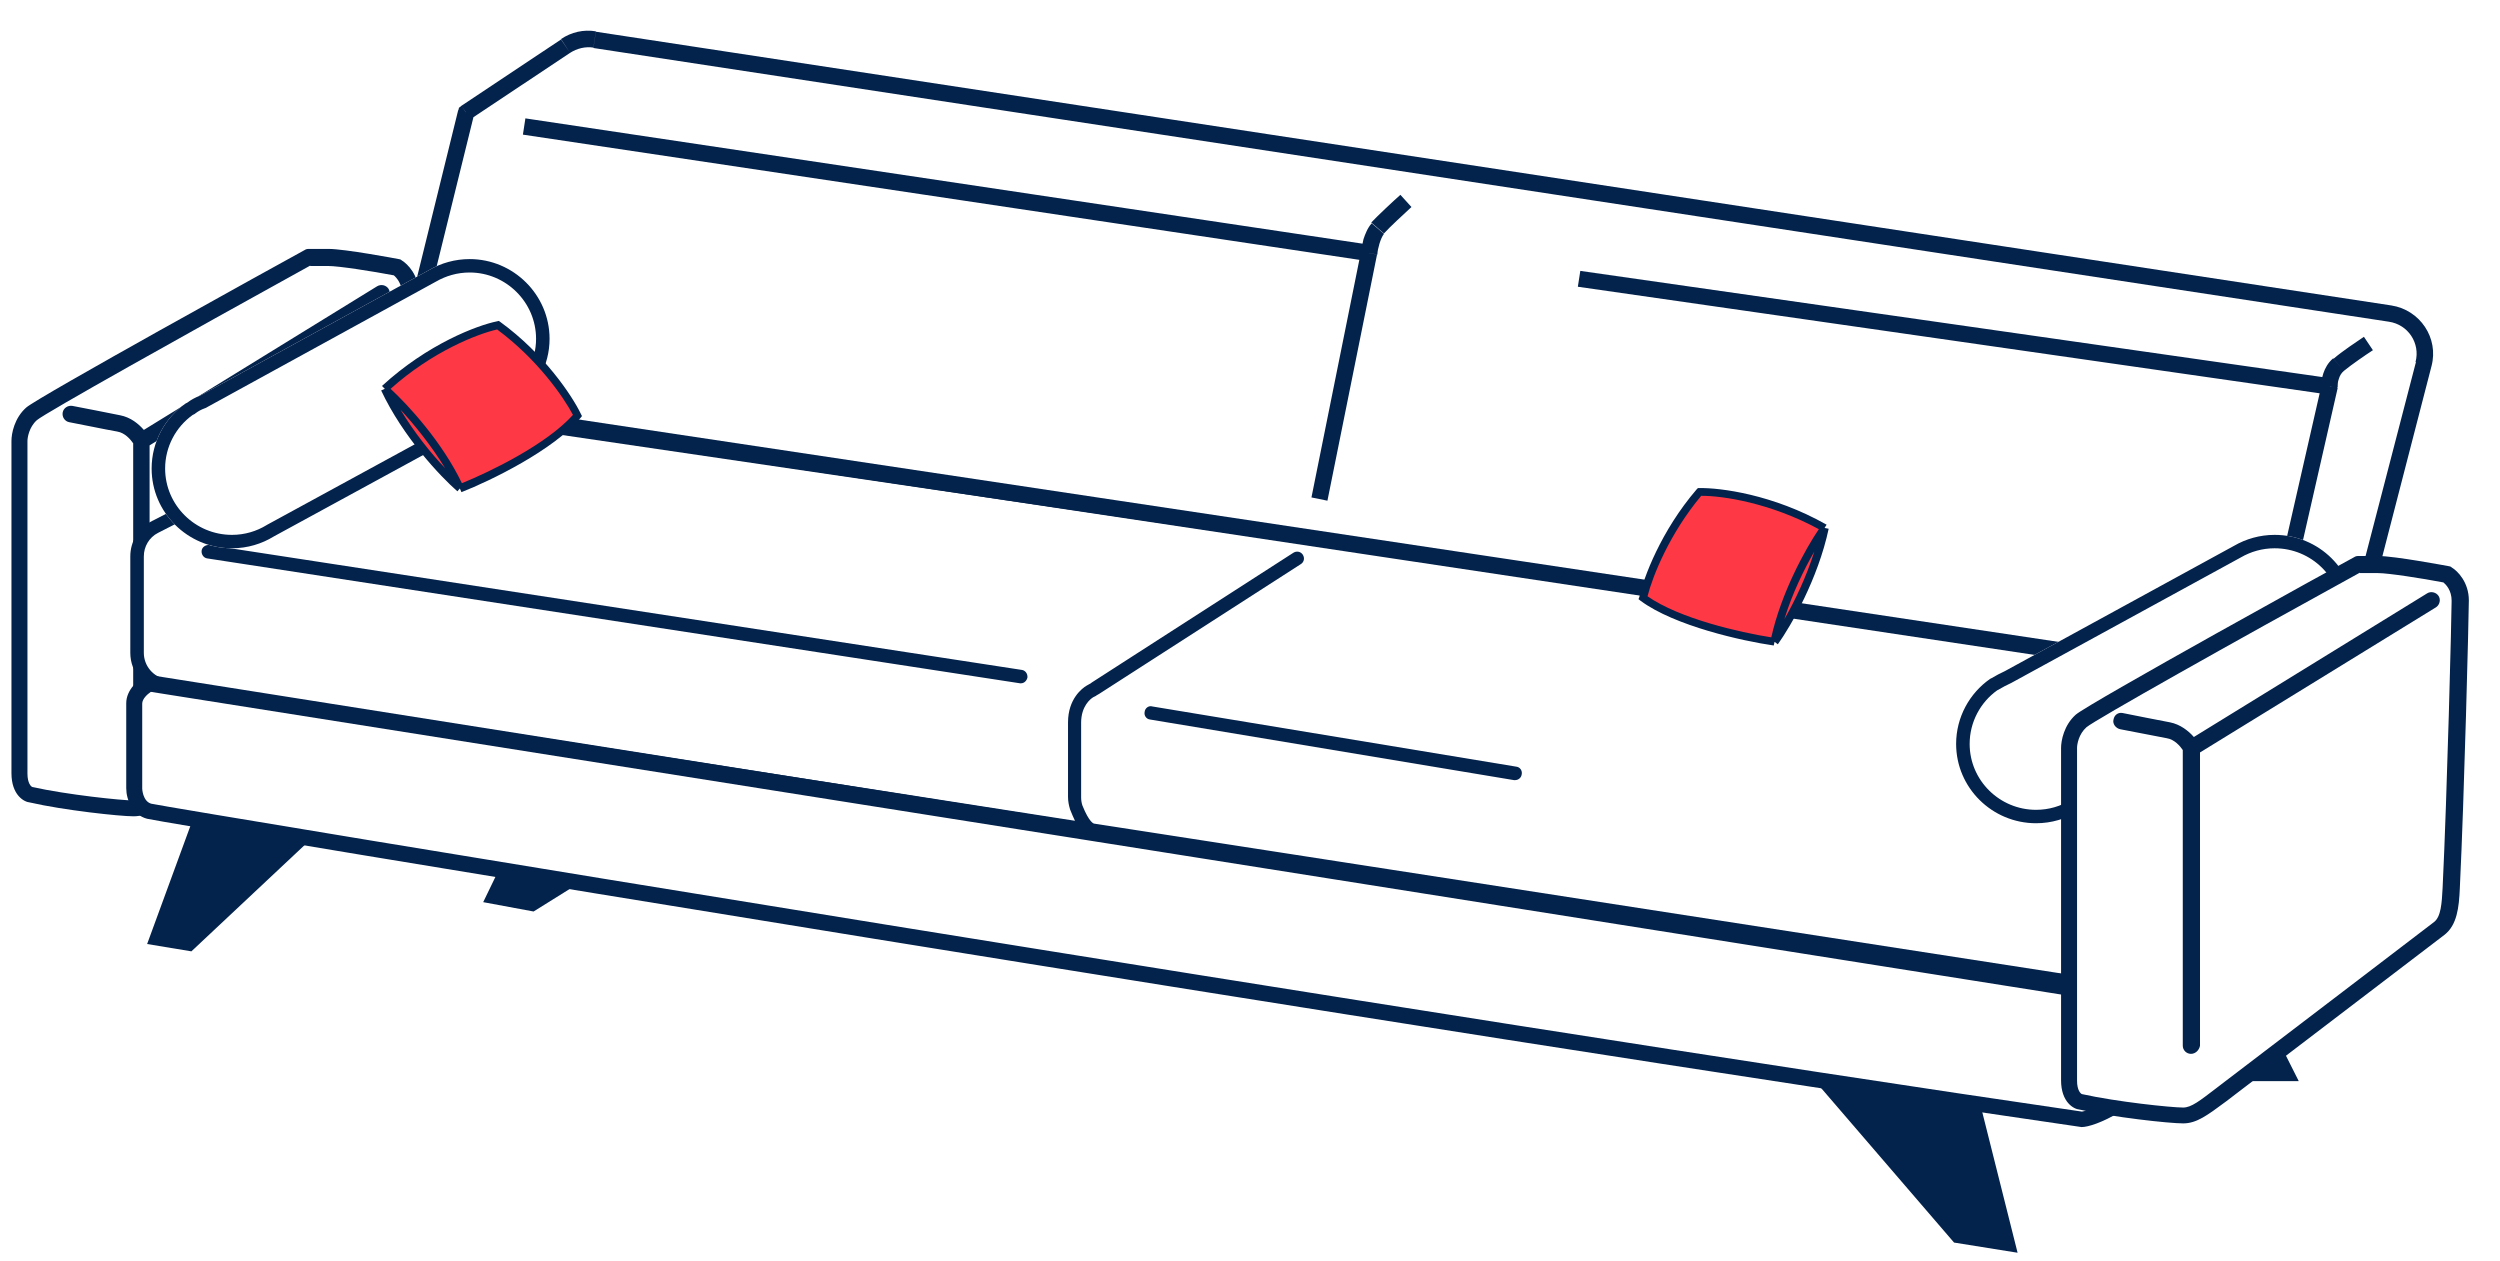 <svg width="115" height="58" viewBox="0 0 115 58" fill="none" xmlns="http://www.w3.org/2000/svg">
<rect width="115" height="58" fill="white"/>
<path d="M0.904 20.282V35.568C0.904 36.316 1.281 36.522 1.451 36.559C3.016 36.915 5.561 37.177 6.145 37.177C6.73 37.177 7.22 36.728 8.294 35.904C11.311 33.603 17.476 28.907 17.909 28.57C18.343 28.233 18.418 27.579 18.456 26.718C18.663 22.546 18.871 14.164 18.871 13.49C18.871 12.817 18.475 12.424 18.267 12.293C17.457 12.143 15.685 11.844 15.119 11.844H14.176C10.123 14.07 1.903 18.654 1.451 19.047C0.999 19.44 0.885 20.039 0.904 20.282Z" fill="white"/>
<path d="M6.145 37.55C5.504 37.55 2.922 37.27 1.376 36.914C1.112 36.895 0.527 36.577 0.527 35.567V20.281C0.527 19.944 0.659 19.233 1.206 18.747C1.79 18.242 12.744 12.199 14.007 11.506C14.063 11.469 14.12 11.45 14.195 11.45H15.119C15.854 11.45 18.249 11.899 18.343 11.918C18.381 11.918 18.437 11.937 18.475 11.974C18.758 12.143 19.267 12.666 19.267 13.49C19.267 14.238 19.041 22.62 18.852 26.736C18.814 27.653 18.72 28.439 18.154 28.869C17.796 29.149 13.611 32.349 10.444 34.763L8.144 36.521C7.258 37.195 6.768 37.55 6.145 37.55ZM14.271 12.217C8.445 15.435 2.092 18.99 1.696 19.327C1.338 19.645 1.263 20.131 1.263 20.281V35.586C1.263 36.035 1.432 36.184 1.489 36.203C3.091 36.559 5.599 36.821 6.145 36.821C6.522 36.821 6.918 36.502 7.672 35.941L9.972 34.182C13.14 31.769 17.325 28.57 17.683 28.289C18.004 28.046 18.041 27.428 18.079 26.717C18.286 22.433 18.494 14.107 18.494 13.508C18.494 13.059 18.249 12.779 18.117 12.666C17.136 12.479 15.591 12.236 15.1 12.236H14.271V12.217ZM6.504 34.37C6.296 34.37 6.127 34.201 6.127 33.995V20.393C6.013 20.225 5.749 19.907 5.391 19.851C4.845 19.757 3.695 19.514 3.186 19.421C2.978 19.383 2.846 19.177 2.884 18.971C2.922 18.766 3.129 18.635 3.336 18.672C3.827 18.766 4.977 18.99 5.523 19.102C6.013 19.196 6.372 19.495 6.617 19.776L17.344 13.171C17.532 13.059 17.759 13.115 17.872 13.284C17.985 13.471 17.928 13.695 17.74 13.808L6.881 20.487V33.977C6.881 34.201 6.711 34.37 6.504 34.37Z" fill="#03224C"/>
<path d="M6.768 43.425L8.804 37.868L14.327 38.579L8.804 43.762L6.768 43.425Z" fill="#03224C"/>
<path d="M91.131 50.947L83.496 49.73L89.887 57.158L92.809 57.626L91.131 50.947Z" fill="#03224C"/>
<path d="M105.742 49.731L105.064 48.384L103.141 49.731H105.742Z" fill="#03224C"/>
<path d="M22.227 41.499L22.943 40.02L26.676 40.6L24.545 41.929L22.227 41.499Z" fill="#03224C"/>
<path d="M7.145 24.229L17.778 18.784C18.061 18.635 18.4 18.578 18.702 18.635L107.553 31.713V37.307C107.553 37.831 107.271 38.336 106.818 38.617L95.921 45.258L50.28 38.186L7.598 31.544C6.844 31.432 6.297 30.777 6.297 30.029V25.595C6.297 25.033 6.617 24.509 7.145 24.229Z" fill="white"/>
<path d="M95.92 45.558H95.901H95.883L50.241 38.486L7.559 31.844C6.654 31.694 5.994 30.945 5.994 30.029V25.595C5.994 24.902 6.371 24.285 6.993 23.967L17.626 18.522C17.965 18.335 18.361 18.279 18.738 18.335L107.59 31.413C107.628 31.413 107.647 31.432 107.665 31.432C107.684 31.432 107.684 31.451 107.703 31.451C107.741 31.469 107.76 31.488 107.779 31.526C107.797 31.563 107.816 31.582 107.835 31.619C107.835 31.638 107.835 31.638 107.835 31.657C107.835 31.675 107.835 31.694 107.835 31.713V37.288C107.835 37.924 107.515 38.523 106.949 38.86L96.052 45.502C96.034 45.52 95.996 45.539 95.977 45.539C95.977 45.558 95.939 45.558 95.92 45.558ZM50.335 37.887L95.619 44.903V39.982C95.619 39.365 95.939 38.785 96.467 38.429L106.704 31.9L18.663 18.953C18.399 18.915 18.154 18.953 17.909 19.084L7.276 24.509C6.861 24.715 6.616 25.145 6.616 25.595V30.029C6.616 30.628 7.05 31.151 7.653 31.245L49.449 37.756C49.374 37.606 49.298 37.419 49.223 37.232C49.166 37.045 49.129 36.858 49.129 36.652V33.228C49.129 32.143 49.788 31.657 49.977 31.544C50.015 31.526 50.071 31.488 50.109 31.469C50.147 31.451 50.184 31.432 50.222 31.395L59.497 25.426C59.648 25.333 59.837 25.37 59.931 25.52C60.025 25.669 59.988 25.857 59.837 25.95L50.561 31.918C50.505 31.956 50.448 31.975 50.41 32.012L50.297 32.068C50.165 32.143 49.732 32.48 49.732 33.247V36.671C49.732 36.802 49.751 36.933 49.788 37.045C50.109 37.849 50.316 37.887 50.335 37.887ZM107.251 32.274L96.806 38.953C96.448 39.178 96.241 39.571 96.241 39.982V44.716L106.666 38.355C107.043 38.13 107.251 37.737 107.251 37.307V32.274V32.274ZM69.697 35.885C69.678 35.885 69.659 35.885 69.64 35.885L52.899 33.097C52.729 33.078 52.616 32.91 52.654 32.742C52.673 32.573 52.843 32.442 53.012 32.498L69.753 35.267C69.923 35.286 70.036 35.455 69.998 35.623C69.979 35.773 69.847 35.885 69.697 35.885ZM46.961 31.432C46.942 31.432 46.923 31.432 46.923 31.432L9.538 25.688C9.369 25.669 9.256 25.501 9.274 25.333C9.293 25.164 9.463 25.052 9.633 25.071L46.998 30.815C47.168 30.833 47.281 31.002 47.262 31.17C47.224 31.32 47.111 31.432 46.961 31.432Z" fill="#03224C"/>
<path d="M6.184 32.349C6.184 31.901 6.636 31.545 6.862 31.414L95.733 45.484C99.239 43.575 106.818 38.73 107.044 38.73C107.27 38.73 107.421 39.253 107.478 39.515C107.497 40.638 107.516 42.977 107.478 43.332C107.44 43.669 106.988 44.081 106.761 44.249C103.934 45.839 98.127 50.292 97.316 50.816C96.525 51.321 95.921 51.471 95.733 51.489C66.361 47.205 7.409 37.457 6.862 37.308C6.316 37.158 6.184 36.541 6.184 36.26V32.349V32.349Z" fill="white"/>
<path d="M95.752 51.845C65.776 47.504 7.371 37.831 6.768 37.663C6.108 37.494 5.807 36.802 5.807 36.259V32.349C5.807 31.732 6.353 31.264 6.693 31.096C6.768 31.058 6.844 31.039 6.938 31.058L95.676 45.109C97.694 44.005 101.012 41.966 103.462 40.45C106.856 38.355 106.875 38.355 107.063 38.355C107.61 38.355 107.817 39.122 107.874 39.459C107.893 40.45 107.912 42.976 107.874 43.369C107.817 43.949 107.139 44.454 106.988 44.566C104.952 45.708 101.389 48.327 99.258 49.899C98.391 50.535 97.769 50.984 97.543 51.134C96.713 51.639 96.053 51.845 95.752 51.845ZM6.938 31.825C6.749 31.956 6.542 32.162 6.542 32.368V36.278C6.542 36.278 6.561 36.858 6.957 36.97C7.862 37.176 66.738 46.905 95.771 51.134C95.827 51.134 96.355 51.003 97.09 50.516C97.298 50.385 97.957 49.899 98.768 49.3C100.898 47.728 104.499 45.09 106.535 43.949C106.78 43.762 107.063 43.463 107.063 43.332C107.082 43.032 107.082 40.937 107.063 39.552C107.044 39.421 106.988 39.29 106.95 39.197C106.479 39.459 105.178 40.263 103.802 41.105C101.313 42.639 97.901 44.754 95.865 45.839C95.789 45.876 95.695 45.895 95.62 45.876L6.938 31.825Z" fill="#03224C"/>
<path d="M21.435 5.182L18.174 18.41L107.572 31.844L111.494 16.745C111.776 15.678 111.06 14.593 109.948 14.425L27.355 1.833C26.884 1.758 26.412 1.871 26.017 2.133L21.435 5.182Z" fill="white"/>
<path d="M18.172 18.41L17.814 18.317L17.701 18.71L18.116 18.766L18.172 18.41ZM21.434 5.183L21.227 4.865L21.113 4.958L21.076 5.108L21.434 5.183ZM26.015 2.133L25.808 1.815L26.015 2.133ZM27.354 1.834L27.41 1.459L27.354 1.834ZM109.946 14.425L109.89 14.799L109.946 14.425ZM111.492 16.745L111.85 16.839L111.492 16.745ZM107.571 31.844L107.514 32.218L107.854 32.274L107.948 31.956L107.571 31.844ZM62.985 11.637L63.362 11.712V11.694V11.675L62.985 11.637ZM107.156 17.774L107.514 17.849L107.533 17.793V17.737L107.156 17.774ZM107.571 16.783L107.326 16.502L107.571 16.783ZM105.026 25.37C104.988 25.576 105.101 25.763 105.309 25.819C105.516 25.875 105.704 25.745 105.761 25.539L105.026 25.37ZM18.549 18.485L21.811 5.257L21.076 5.07L17.814 18.317L18.549 18.485ZM21.641 5.482L26.223 2.432L25.808 1.815L21.227 4.865L21.641 5.482ZM27.297 2.208L109.89 14.799L110.003 14.051L27.41 1.459L27.297 2.208ZM111.134 16.652L107.213 31.75L107.948 31.938L111.85 16.839L111.134 16.652ZM107.627 31.47L18.229 18.036L18.116 18.785L107.514 32.218L107.627 31.47ZM24.054 6.193L62.928 12.012L63.041 11.263L24.168 5.445L24.054 6.193ZM63.362 11.675C63.362 11.581 63.4 11.394 63.456 11.207C63.513 11.02 63.588 10.852 63.663 10.758L63.098 10.272C62.909 10.477 62.796 10.777 62.721 11.001C62.664 11.226 62.627 11.45 62.608 11.6L63.362 11.675ZM63.663 10.739C63.908 10.459 64.606 9.823 64.927 9.523L64.418 8.962C64.097 9.243 63.381 9.916 63.079 10.234L63.663 10.739ZM62.608 11.563L60.327 22.882L61.062 23.032L63.343 11.712L62.608 11.563ZM72.581 13.19L107.1 18.148L107.213 17.4L72.694 12.461L72.581 13.19ZM107.533 17.756C107.533 17.699 107.533 17.569 107.59 17.419C107.627 17.288 107.703 17.157 107.816 17.063L107.326 16.483C107.081 16.689 106.949 16.951 106.873 17.175C106.798 17.4 106.779 17.625 106.779 17.774L107.533 17.756ZM107.816 17.063C108.155 16.783 108.834 16.315 109.154 16.109L108.74 15.492C108.438 15.697 107.703 16.184 107.345 16.502L107.816 17.063ZM106.798 17.681L105.045 25.37L105.78 25.539L107.533 17.849L106.798 17.681ZM109.89 14.799C110.776 14.93 111.341 15.791 111.115 16.652L111.85 16.839C112.19 15.548 111.322 14.257 110.003 14.051L109.89 14.799ZM26.223 2.432C26.543 2.227 26.92 2.133 27.297 2.189L27.41 1.441C26.845 1.347 26.279 1.478 25.808 1.796L26.223 2.432Z" fill="#03224C"/>
<path d="M75.578 27.503C75.767 26.661 76.54 24.51 78.18 22.62C79.066 22.601 81.46 22.882 83.93 24.285C83.44 26.586 82.195 28.738 81.63 29.524C80.254 29.318 77.143 28.645 75.578 27.503Z" fill="#FE3945"/>
<path d="M81.592 29.693C80.16 29.487 77.03 28.795 75.465 27.635L75.371 27.56L75.409 27.466C75.597 26.587 76.408 24.416 78.048 22.508L78.105 22.452H78.18C79.104 22.433 81.555 22.733 84.024 24.136L83.93 24.285L84.119 24.323C83.629 26.624 82.384 28.795 81.781 29.637L81.63 29.524L81.592 29.693ZM75.786 27.429C77.256 28.458 80.046 29.094 81.479 29.318C81.932 27.279 83.044 25.258 83.666 24.342C81.423 23.125 79.236 22.808 78.293 22.808C78.274 22.808 78.274 22.808 78.255 22.808C76.785 24.566 76.012 26.531 75.786 27.429ZM83.459 25.371C82.987 26.194 82.441 27.298 82.083 28.477C82.554 27.653 83.082 26.568 83.459 25.371Z" fill="#03224C"/>
<path fill-rule="evenodd" clip-rule="evenodd" d="M23.772 18.541C24.677 17.868 25.28 16.801 25.28 15.585C25.28 13.564 23.621 11.918 21.604 11.918C20.925 11.918 20.284 12.105 19.738 12.423L9.199 18.204C8.992 18.279 8.784 18.392 8.615 18.523L8.539 18.56C7.597 19.215 6.975 20.319 6.975 21.553C6.975 23.574 8.634 25.221 10.67 25.221C11.386 25.221 12.046 25.015 12.593 24.678L23.131 18.934C23.301 18.859 23.452 18.766 23.602 18.672L23.772 18.541Z" fill="white"/>
<path fill-rule="evenodd" clip-rule="evenodd" d="M23.395 18.051L23.399 18.047C24.16 17.481 24.659 16.592 24.659 15.585C24.659 13.903 23.276 12.535 21.604 12.535C21.041 12.535 20.508 12.69 20.052 12.956L20.045 12.959L9.457 18.768L9.412 18.784C9.262 18.838 9.112 18.92 8.996 19.01L8.948 19.047L8.86 19.09C8.098 19.637 7.596 20.542 7.596 21.553C7.596 23.233 8.977 24.604 10.67 24.604C11.265 24.604 11.812 24.433 12.265 24.154L12.279 24.145L22.855 18.381L22.879 18.37C22.995 18.319 23.104 18.254 23.246 18.166L23.395 18.051ZM8.539 18.56L8.615 18.523C8.784 18.392 8.992 18.279 9.199 18.204L19.738 12.423C20.284 12.105 20.925 11.918 21.604 11.918C23.621 11.918 25.28 13.564 25.28 15.585C25.28 16.801 24.677 17.868 23.772 18.541L23.602 18.672C23.452 18.766 23.301 18.859 23.131 18.934L12.593 24.678C12.046 25.015 11.386 25.221 10.67 25.221C8.634 25.221 6.975 23.574 6.975 21.553C6.975 20.319 7.597 19.215 8.539 18.56Z" fill="#03224C"/>
<path fill-rule="evenodd" clip-rule="evenodd" d="M106.818 31.208C107.723 30.535 108.326 29.468 108.326 28.252C108.326 26.231 106.667 24.604 104.631 24.604C103.952 24.604 103.311 24.791 102.764 25.109L92.226 30.871C92.019 30.965 91.811 31.077 91.623 31.189L91.547 31.227C90.605 31.882 89.982 32.986 89.982 34.22C89.982 36.241 91.641 37.869 93.659 37.869C94.375 37.869 95.035 37.663 95.582 37.326L106.12 31.582C106.29 31.507 106.441 31.433 106.591 31.32L106.818 31.208Z" fill="white"/>
<path fill-rule="evenodd" clip-rule="evenodd" d="M103.072 25.645L92.505 31.423L92.483 31.433C92.302 31.514 92.117 31.615 91.942 31.718L91.922 31.731L91.868 31.757C91.106 32.303 90.604 33.209 90.604 34.22C90.604 35.898 91.983 37.252 93.659 37.252C94.254 37.252 94.801 37.081 95.254 36.802L95.268 36.793L105.844 31.029L105.868 31.018C106.022 30.95 106.123 30.898 106.218 30.827L106.263 30.793L106.487 30.682C107.224 30.115 107.704 29.24 107.704 28.252C107.704 26.576 106.328 25.221 104.631 25.221C104.068 25.221 103.535 25.376 103.079 25.641L103.072 25.645ZM106.818 31.208C107.723 30.535 108.326 29.468 108.326 28.252C108.326 26.231 106.667 24.604 104.631 24.604C103.952 24.604 103.311 24.791 102.764 25.109L92.226 30.871C92.019 30.965 91.811 31.077 91.623 31.189L91.547 31.227C90.605 31.882 89.982 32.986 89.982 34.22C89.982 36.241 91.641 37.869 93.659 37.869C94.375 37.869 95.035 37.663 95.582 37.326L106.12 31.582C106.29 31.507 106.441 31.433 106.591 31.32L106.818 31.208Z" fill="#03224C"/>
<path d="M95.186 34.407V49.693C95.186 50.441 95.563 50.647 95.732 50.684C97.297 51.04 99.842 51.302 100.427 51.302C101.011 51.302 101.501 50.853 102.576 50.029C105.592 47.728 111.757 43.032 112.19 42.695C112.624 42.358 112.699 41.704 112.737 40.843C112.945 36.671 113.152 28.289 113.152 27.615C113.152 26.942 112.756 26.549 112.549 26.418C111.738 26.268 109.966 25.969 109.381 25.969H108.458C104.404 28.195 96.185 32.779 95.732 33.172C95.28 33.565 95.167 34.164 95.186 34.407Z" fill="white"/>
<path d="M100.427 51.676C99.786 51.676 97.203 51.395 95.657 51.04C95.393 51.021 94.809 50.703 94.809 49.693V34.407C94.809 34.07 94.941 33.359 95.487 32.873C96.091 32.349 107.779 25.894 108.288 25.632C108.345 25.595 108.401 25.576 108.477 25.576H109.4C110.154 25.576 112.53 26.025 112.643 26.044C112.681 26.044 112.737 26.063 112.775 26.1C113.058 26.268 113.567 26.792 113.567 27.616C113.567 28.233 113.359 36.596 113.152 40.862C113.114 41.76 113.02 42.546 112.455 42.995C112.021 43.332 105.856 48.028 102.84 50.329L102.425 50.647C101.539 51.302 101.049 51.676 100.427 51.676ZM108.552 26.343C102.727 29.543 96.373 33.116 95.977 33.453C95.619 33.771 95.544 34.239 95.544 34.407V49.712C95.544 50.161 95.713 50.31 95.77 50.329C97.373 50.685 99.88 50.947 100.427 50.947C100.804 50.947 101.2 50.628 101.935 50.067L102.35 49.749C105.366 47.448 111.531 42.752 111.964 42.415C112.285 42.172 112.323 41.554 112.36 40.843C112.568 36.578 112.775 28.252 112.775 27.634C112.775 27.148 112.511 26.886 112.398 26.792C111.418 26.605 109.872 26.362 109.382 26.362H108.552V26.343ZM100.785 48.477C100.577 48.477 100.408 48.308 100.408 48.103V34.501C100.295 34.332 100.031 34.014 99.672 33.958C99.145 33.865 98.07 33.64 97.542 33.547C97.335 33.509 97.165 33.303 97.222 33.097C97.259 32.892 97.429 32.761 97.636 32.798C98.221 32.91 99.296 33.135 99.823 33.228C100.295 33.322 100.672 33.621 100.917 33.902L111.644 27.297C111.814 27.185 112.059 27.241 112.172 27.41C112.285 27.578 112.228 27.821 112.059 27.934L101.2 34.613V48.103C101.162 48.308 100.992 48.477 100.785 48.477Z" fill="#03224C"/>
<path d="M26.581 19.121C26.204 18.354 24.941 16.446 22.904 14.968C22.037 15.136 19.775 15.978 17.701 17.887C18.7 20.001 20.435 21.816 21.17 22.452C22.452 21.965 25.318 20.599 26.581 19.121Z" fill="#FE3945"/>
<path d="M21.228 22.639L21.153 22.47L21.04 22.601C20.267 21.927 18.532 20.094 17.533 17.961L17.703 17.886L17.571 17.755C19.663 15.828 21.945 14.967 22.868 14.78L22.944 14.762L23 14.799C25.037 16.277 26.318 18.204 26.714 19.027L26.771 19.14L26.695 19.233C25.451 20.711 22.567 22.115 21.228 22.639ZM17.967 17.886C18.796 18.653 20.342 20.337 21.247 22.227C22.586 21.684 25.15 20.431 26.356 19.084C25.922 18.26 24.716 16.52 22.868 15.155C21.963 15.36 19.89 16.165 17.967 17.886ZM18.419 18.84C19.06 19.907 19.833 20.861 20.474 21.535C19.833 20.487 19.06 19.533 18.419 18.84Z" fill="#03224C"/>
</svg>
